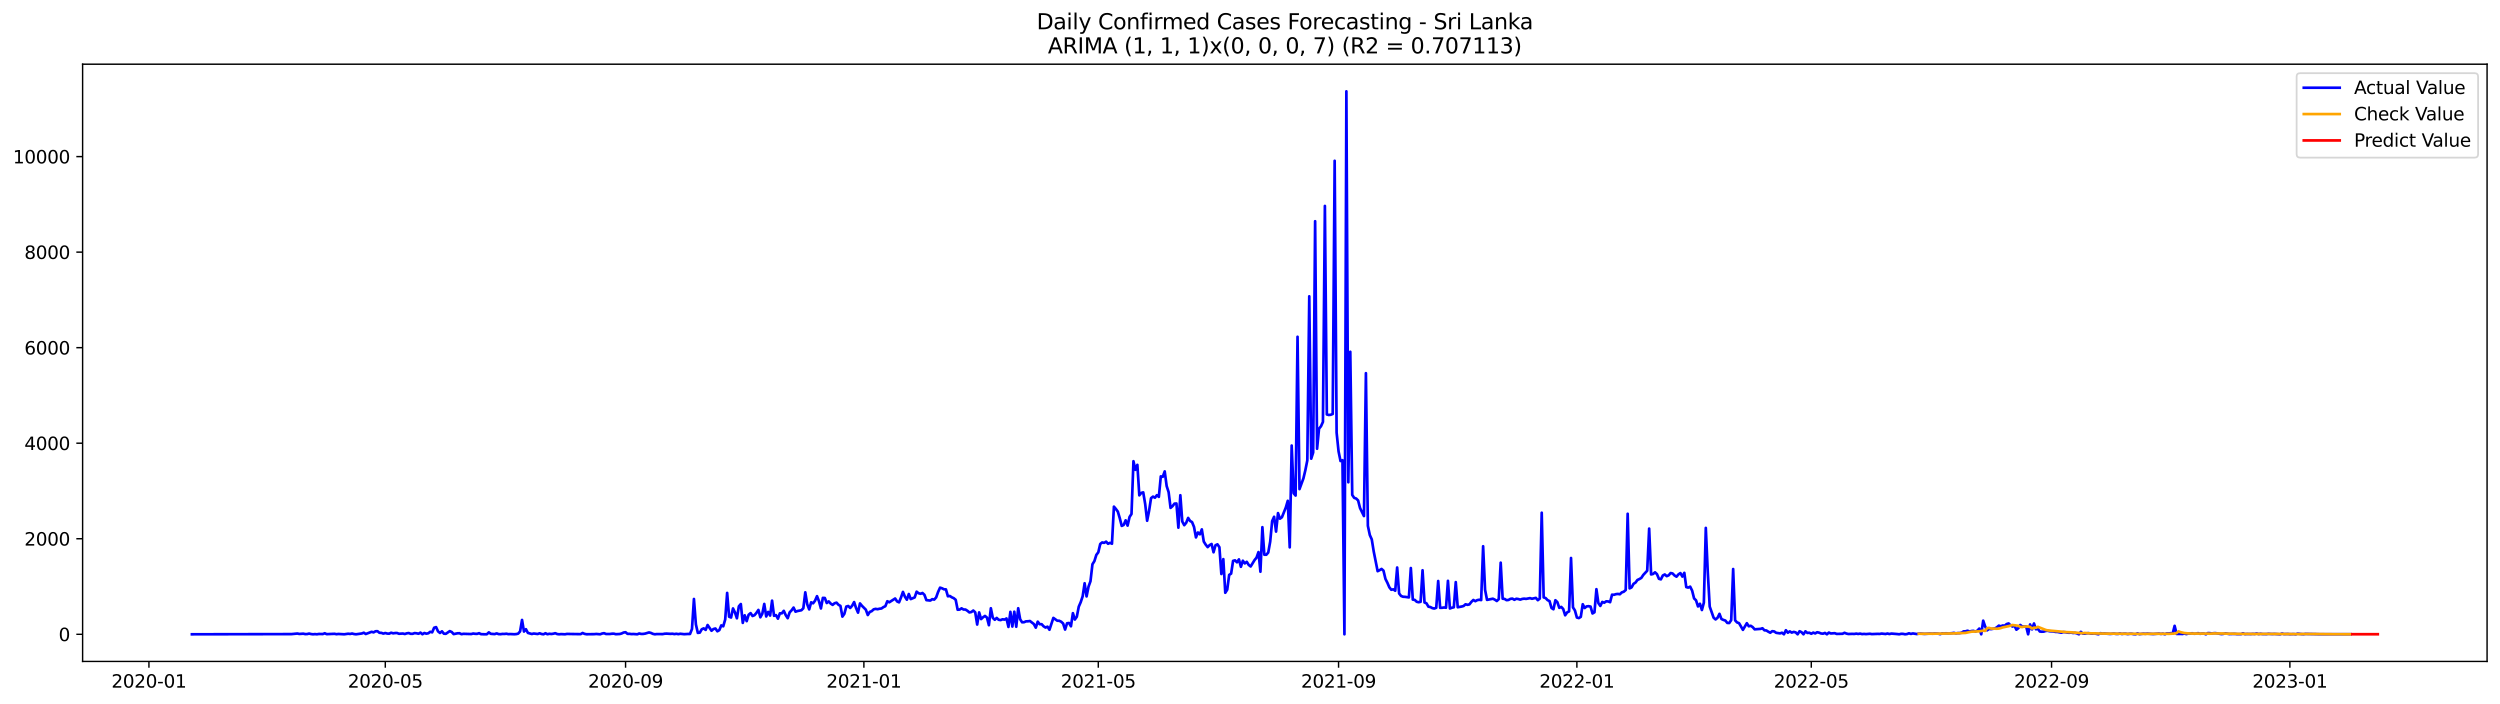 <?xml version="1.0" encoding="utf-8" standalone="no"?>
<!DOCTYPE svg PUBLIC "-//W3C//DTD SVG 1.1//EN"
  "http://www.w3.org/Graphics/SVG/1.1/DTD/svg11.dtd">
<svg xmlns:xlink="http://www.w3.org/1999/xlink" width="1392.412pt" height="392.274pt" viewBox="0 0 1392.412 392.274" xmlns="http://www.w3.org/2000/svg" version="1.1">
 <defs>
  <style type="text/css">*{stroke-linejoin: round; stroke-linecap: butt}</style>
 </defs>
 <g id="figure_1">
  <g id="patch_1">
   <path d="M 0 392.274 
L 1392.412 392.274 
L 1392.412 0 
L 0 0 
z
" style="fill: #ffffff"/>
  </g>
  <g id="axes_1">
   <g id="patch_2">
    <path d="M 46.013 368.396 
L 1385.213 368.396 
L 1385.213 35.755 
L 46.013 35.755 
z
" style="fill: #ffffff"/>
   </g>
   <g id="matplotlib.axis_1">
    <g id="xtick_1">
     <g id="line2d_1">
      <defs>
       <path id="m04bd55c2c2" d="M 0 0 
L 0 3.5 
" style="stroke: #000000; stroke-width: 0.8"/>
      </defs>
      <g>
       <use xlink:href="#m04bd55c2c2" x="82.95" y="368.396" style="stroke: #000000; stroke-width: 0.8"/>
      </g>
     </g>
     <g id="text_1">
      <!-- 2020-01 -->
      <g transform="translate(62.058 382.994)scale(0.1 -0.1)">
       <defs>
        <path id="DejaVuSans-32" d="M 1228 531 
L 3431 531 
L 3431 0 
L 469 0 
L 469 531 
Q 828 903 1448 1529 
Q 2069 2156 2228 2338 
Q 2531 2678 2651 2914 
Q 2772 3150 2772 3378 
Q 2772 3750 2511 3984 
Q 2250 4219 1831 4219 
Q 1534 4219 1204 4116 
Q 875 4013 500 3803 
L 500 4441 
Q 881 4594 1212 4672 
Q 1544 4750 1819 4750 
Q 2544 4750 2975 4387 
Q 3406 4025 3406 3419 
Q 3406 3131 3298 2873 
Q 3191 2616 2906 2266 
Q 2828 2175 2409 1742 
Q 1991 1309 1228 531 
z
" transform="scale(0.016)"/>
        <path id="DejaVuSans-30" d="M 2034 4250 
Q 1547 4250 1301 3770 
Q 1056 3291 1056 2328 
Q 1056 1369 1301 889 
Q 1547 409 2034 409 
Q 2525 409 2770 889 
Q 3016 1369 3016 2328 
Q 3016 3291 2770 3770 
Q 2525 4250 2034 4250 
z
M 2034 4750 
Q 2819 4750 3233 4129 
Q 3647 3509 3647 2328 
Q 3647 1150 3233 529 
Q 2819 -91 2034 -91 
Q 1250 -91 836 529 
Q 422 1150 422 2328 
Q 422 3509 836 4129 
Q 1250 4750 2034 4750 
z
" transform="scale(0.016)"/>
        <path id="DejaVuSans-2d" d="M 313 2009 
L 1997 2009 
L 1997 1497 
L 313 1497 
L 313 2009 
z
" transform="scale(0.016)"/>
        <path id="DejaVuSans-31" d="M 794 531 
L 1825 531 
L 1825 4091 
L 703 3866 
L 703 4441 
L 1819 4666 
L 2450 4666 
L 2450 531 
L 3481 531 
L 3481 0 
L 794 0 
L 794 531 
z
" transform="scale(0.016)"/>
       </defs>
       <use xlink:href="#DejaVuSans-32"/>
       <use xlink:href="#DejaVuSans-30" x="63.623"/>
       <use xlink:href="#DejaVuSans-32" x="127.246"/>
       <use xlink:href="#DejaVuSans-30" x="190.869"/>
       <use xlink:href="#DejaVuSans-2d" x="254.492"/>
       <use xlink:href="#DejaVuSans-30" x="290.576"/>
       <use xlink:href="#DejaVuSans-31" x="354.199"/>
      </g>
     </g>
    </g>
    <g id="xtick_2">
     <g id="line2d_2">
      <g>
       <use xlink:href="#m04bd55c2c2" x="214.596" y="368.396" style="stroke: #000000; stroke-width: 0.8"/>
      </g>
     </g>
     <g id="text_2">
      <!-- 2020-05 -->
      <g transform="translate(193.704 382.994)scale(0.1 -0.1)">
       <defs>
        <path id="DejaVuSans-35" d="M 691 4666 
L 3169 4666 
L 3169 4134 
L 1269 4134 
L 1269 2991 
Q 1406 3038 1543 3061 
Q 1681 3084 1819 3084 
Q 2600 3084 3056 2656 
Q 3513 2228 3513 1497 
Q 3513 744 3044 326 
Q 2575 -91 1722 -91 
Q 1428 -91 1123 -41 
Q 819 9 494 109 
L 494 744 
Q 775 591 1075 516 
Q 1375 441 1709 441 
Q 2250 441 2565 725 
Q 2881 1009 2881 1497 
Q 2881 1984 2565 2268 
Q 2250 2553 1709 2553 
Q 1456 2553 1204 2497 
Q 953 2441 691 2322 
L 691 4666 
z
" transform="scale(0.016)"/>
       </defs>
       <use xlink:href="#DejaVuSans-32"/>
       <use xlink:href="#DejaVuSans-30" x="63.623"/>
       <use xlink:href="#DejaVuSans-32" x="127.246"/>
       <use xlink:href="#DejaVuSans-30" x="190.869"/>
       <use xlink:href="#DejaVuSans-2d" x="254.492"/>
       <use xlink:href="#DejaVuSans-30" x="290.576"/>
       <use xlink:href="#DejaVuSans-35" x="354.199"/>
      </g>
     </g>
    </g>
    <g id="xtick_3">
     <g id="line2d_3">
      <g>
       <use xlink:href="#m04bd55c2c2" x="348.418" y="368.396" style="stroke: #000000; stroke-width: 0.8"/>
      </g>
     </g>
     <g id="text_3">
      <!-- 2020-09 -->
      <g transform="translate(327.526 382.994)scale(0.1 -0.1)">
       <defs>
        <path id="DejaVuSans-39" d="M 703 97 
L 703 672 
Q 941 559 1184 500 
Q 1428 441 1663 441 
Q 2288 441 2617 861 
Q 2947 1281 2994 2138 
Q 2813 1869 2534 1725 
Q 2256 1581 1919 1581 
Q 1219 1581 811 2004 
Q 403 2428 403 3163 
Q 403 3881 828 4315 
Q 1253 4750 1959 4750 
Q 2769 4750 3195 4129 
Q 3622 3509 3622 2328 
Q 3622 1225 3098 567 
Q 2575 -91 1691 -91 
Q 1453 -91 1209 -44 
Q 966 3 703 97 
z
M 1959 2075 
Q 2384 2075 2632 2365 
Q 2881 2656 2881 3163 
Q 2881 3666 2632 3958 
Q 2384 4250 1959 4250 
Q 1534 4250 1286 3958 
Q 1038 3666 1038 3163 
Q 1038 2656 1286 2365 
Q 1534 2075 1959 2075 
z
" transform="scale(0.016)"/>
       </defs>
       <use xlink:href="#DejaVuSans-32"/>
       <use xlink:href="#DejaVuSans-30" x="63.623"/>
       <use xlink:href="#DejaVuSans-32" x="127.246"/>
       <use xlink:href="#DejaVuSans-30" x="190.869"/>
       <use xlink:href="#DejaVuSans-2d" x="254.492"/>
       <use xlink:href="#DejaVuSans-30" x="290.576"/>
       <use xlink:href="#DejaVuSans-39" x="354.199"/>
      </g>
     </g>
    </g>
    <g id="xtick_4">
     <g id="line2d_4">
      <g>
       <use xlink:href="#m04bd55c2c2" x="481.152" y="368.396" style="stroke: #000000; stroke-width: 0.8"/>
      </g>
     </g>
     <g id="text_4">
      <!-- 2021-01 -->
      <g transform="translate(460.26 382.994)scale(0.1 -0.1)">
       <use xlink:href="#DejaVuSans-32"/>
       <use xlink:href="#DejaVuSans-30" x="63.623"/>
       <use xlink:href="#DejaVuSans-32" x="127.246"/>
       <use xlink:href="#DejaVuSans-31" x="190.869"/>
       <use xlink:href="#DejaVuSans-2d" x="254.492"/>
       <use xlink:href="#DejaVuSans-30" x="290.576"/>
       <use xlink:href="#DejaVuSans-31" x="354.199"/>
      </g>
     </g>
    </g>
    <g id="xtick_5">
     <g id="line2d_5">
      <g>
       <use xlink:href="#m04bd55c2c2" x="611.71" y="368.396" style="stroke: #000000; stroke-width: 0.8"/>
      </g>
     </g>
     <g id="text_5">
      <!-- 2021-05 -->
      <g transform="translate(590.819 382.994)scale(0.1 -0.1)">
       <use xlink:href="#DejaVuSans-32"/>
       <use xlink:href="#DejaVuSans-30" x="63.623"/>
       <use xlink:href="#DejaVuSans-32" x="127.246"/>
       <use xlink:href="#DejaVuSans-31" x="190.869"/>
       <use xlink:href="#DejaVuSans-2d" x="254.492"/>
       <use xlink:href="#DejaVuSans-30" x="290.576"/>
       <use xlink:href="#DejaVuSans-35" x="354.199"/>
      </g>
     </g>
    </g>
    <g id="xtick_6">
     <g id="line2d_6">
      <g>
       <use xlink:href="#m04bd55c2c2" x="745.532" y="368.396" style="stroke: #000000; stroke-width: 0.8"/>
      </g>
     </g>
     <g id="text_6">
      <!-- 2021-09 -->
      <g transform="translate(724.641 382.994)scale(0.1 -0.1)">
       <use xlink:href="#DejaVuSans-32"/>
       <use xlink:href="#DejaVuSans-30" x="63.623"/>
       <use xlink:href="#DejaVuSans-32" x="127.246"/>
       <use xlink:href="#DejaVuSans-31" x="190.869"/>
       <use xlink:href="#DejaVuSans-2d" x="254.492"/>
       <use xlink:href="#DejaVuSans-30" x="290.576"/>
       <use xlink:href="#DejaVuSans-39" x="354.199"/>
      </g>
     </g>
    </g>
    <g id="xtick_7">
     <g id="line2d_7">
      <g>
       <use xlink:href="#m04bd55c2c2" x="878.266" y="368.396" style="stroke: #000000; stroke-width: 0.8"/>
      </g>
     </g>
     <g id="text_7">
      <!-- 2022-01 -->
      <g transform="translate(857.375 382.994)scale(0.1 -0.1)">
       <use xlink:href="#DejaVuSans-32"/>
       <use xlink:href="#DejaVuSans-30" x="63.623"/>
       <use xlink:href="#DejaVuSans-32" x="127.246"/>
       <use xlink:href="#DejaVuSans-32" x="190.869"/>
       <use xlink:href="#DejaVuSans-2d" x="254.492"/>
       <use xlink:href="#DejaVuSans-30" x="290.576"/>
       <use xlink:href="#DejaVuSans-31" x="354.199"/>
      </g>
     </g>
    </g>
    <g id="xtick_8">
     <g id="line2d_8">
      <g>
       <use xlink:href="#m04bd55c2c2" x="1008.824" y="368.396" style="stroke: #000000; stroke-width: 0.8"/>
      </g>
     </g>
     <g id="text_8">
      <!-- 2022-05 -->
      <g transform="translate(987.933 382.994)scale(0.1 -0.1)">
       <use xlink:href="#DejaVuSans-32"/>
       <use xlink:href="#DejaVuSans-30" x="63.623"/>
       <use xlink:href="#DejaVuSans-32" x="127.246"/>
       <use xlink:href="#DejaVuSans-32" x="190.869"/>
       <use xlink:href="#DejaVuSans-2d" x="254.492"/>
       <use xlink:href="#DejaVuSans-30" x="290.576"/>
       <use xlink:href="#DejaVuSans-35" x="354.199"/>
      </g>
     </g>
    </g>
    <g id="xtick_9">
     <g id="line2d_9">
      <g>
       <use xlink:href="#m04bd55c2c2" x="1142.646" y="368.396" style="stroke: #000000; stroke-width: 0.8"/>
      </g>
     </g>
     <g id="text_9">
      <!-- 2022-09 -->
      <g transform="translate(1121.755 382.994)scale(0.1 -0.1)">
       <use xlink:href="#DejaVuSans-32"/>
       <use xlink:href="#DejaVuSans-30" x="63.623"/>
       <use xlink:href="#DejaVuSans-32" x="127.246"/>
       <use xlink:href="#DejaVuSans-32" x="190.869"/>
       <use xlink:href="#DejaVuSans-2d" x="254.492"/>
       <use xlink:href="#DejaVuSans-30" x="290.576"/>
       <use xlink:href="#DejaVuSans-39" x="354.199"/>
      </g>
     </g>
    </g>
    <g id="xtick_10">
     <g id="line2d_10">
      <g>
       <use xlink:href="#m04bd55c2c2" x="1275.38" y="368.396" style="stroke: #000000; stroke-width: 0.8"/>
      </g>
     </g>
     <g id="text_10">
      <!-- 2023-01 -->
      <g transform="translate(1254.489 382.994)scale(0.1 -0.1)">
       <defs>
        <path id="DejaVuSans-33" d="M 2597 2516 
Q 3050 2419 3304 2112 
Q 3559 1806 3559 1356 
Q 3559 666 3084 287 
Q 2609 -91 1734 -91 
Q 1441 -91 1130 -33 
Q 819 25 488 141 
L 488 750 
Q 750 597 1062 519 
Q 1375 441 1716 441 
Q 2309 441 2620 675 
Q 2931 909 2931 1356 
Q 2931 1769 2642 2001 
Q 2353 2234 1838 2234 
L 1294 2234 
L 1294 2753 
L 1863 2753 
Q 2328 2753 2575 2939 
Q 2822 3125 2822 3475 
Q 2822 3834 2567 4026 
Q 2313 4219 1838 4219 
Q 1578 4219 1281 4162 
Q 984 4106 628 3988 
L 628 4550 
Q 988 4650 1302 4700 
Q 1616 4750 1894 4750 
Q 2613 4750 3031 4423 
Q 3450 4097 3450 3541 
Q 3450 3153 3228 2886 
Q 3006 2619 2597 2516 
z
" transform="scale(0.016)"/>
       </defs>
       <use xlink:href="#DejaVuSans-32"/>
       <use xlink:href="#DejaVuSans-30" x="63.623"/>
       <use xlink:href="#DejaVuSans-32" x="127.246"/>
       <use xlink:href="#DejaVuSans-33" x="190.869"/>
       <use xlink:href="#DejaVuSans-2d" x="254.492"/>
       <use xlink:href="#DejaVuSans-30" x="290.576"/>
       <use xlink:href="#DejaVuSans-31" x="354.199"/>
      </g>
     </g>
    </g>
   </g>
   <g id="matplotlib.axis_2">
    <g id="ytick_1">
     <g id="line2d_11">
      <defs>
       <path id="m612bbb4fb6" d="M 0 0 
L -3.5 0 
" style="stroke: #000000; stroke-width: 0.8"/>
      </defs>
      <g>
       <use xlink:href="#m612bbb4fb6" x="46.013" y="353.276" style="stroke: #000000; stroke-width: 0.8"/>
      </g>
     </g>
     <g id="text_11">
      <!-- 0 -->
      <g transform="translate(32.65 357.075)scale(0.1 -0.1)">
       <use xlink:href="#DejaVuSans-30"/>
      </g>
     </g>
    </g>
    <g id="ytick_2">
     <g id="line2d_12">
      <g>
       <use xlink:href="#m612bbb4fb6" x="46.013" y="300.064" style="stroke: #000000; stroke-width: 0.8"/>
      </g>
     </g>
     <g id="text_12">
      <!-- 2000 -->
      <g transform="translate(13.562 303.863)scale(0.1 -0.1)">
       <use xlink:href="#DejaVuSans-32"/>
       <use xlink:href="#DejaVuSans-30" x="63.623"/>
       <use xlink:href="#DejaVuSans-30" x="127.246"/>
       <use xlink:href="#DejaVuSans-30" x="190.869"/>
      </g>
     </g>
    </g>
    <g id="ytick_3">
     <g id="line2d_13">
      <g>
       <use xlink:href="#m612bbb4fb6" x="46.013" y="246.853" style="stroke: #000000; stroke-width: 0.8"/>
      </g>
     </g>
     <g id="text_13">
      <!-- 4000 -->
      <g transform="translate(13.562 250.652)scale(0.1 -0.1)">
       <defs>
        <path id="DejaVuSans-34" d="M 2419 4116 
L 825 1625 
L 2419 1625 
L 2419 4116 
z
M 2253 4666 
L 3047 4666 
L 3047 1625 
L 3713 1625 
L 3713 1100 
L 3047 1100 
L 3047 0 
L 2419 0 
L 2419 1100 
L 313 1100 
L 313 1709 
L 2253 4666 
z
" transform="scale(0.016)"/>
       </defs>
       <use xlink:href="#DejaVuSans-34"/>
       <use xlink:href="#DejaVuSans-30" x="63.623"/>
       <use xlink:href="#DejaVuSans-30" x="127.246"/>
       <use xlink:href="#DejaVuSans-30" x="190.869"/>
      </g>
     </g>
    </g>
    <g id="ytick_4">
     <g id="line2d_14">
      <g>
       <use xlink:href="#m612bbb4fb6" x="46.013" y="193.642" style="stroke: #000000; stroke-width: 0.8"/>
      </g>
     </g>
     <g id="text_14">
      <!-- 6000 -->
      <g transform="translate(13.562 197.441)scale(0.1 -0.1)">
       <defs>
        <path id="DejaVuSans-36" d="M 2113 2584 
Q 1688 2584 1439 2293 
Q 1191 2003 1191 1497 
Q 1191 994 1439 701 
Q 1688 409 2113 409 
Q 2538 409 2786 701 
Q 3034 994 3034 1497 
Q 3034 2003 2786 2293 
Q 2538 2584 2113 2584 
z
M 3366 4563 
L 3366 3988 
Q 3128 4100 2886 4159 
Q 2644 4219 2406 4219 
Q 1781 4219 1451 3797 
Q 1122 3375 1075 2522 
Q 1259 2794 1537 2939 
Q 1816 3084 2150 3084 
Q 2853 3084 3261 2657 
Q 3669 2231 3669 1497 
Q 3669 778 3244 343 
Q 2819 -91 2113 -91 
Q 1303 -91 875 529 
Q 447 1150 447 2328 
Q 447 3434 972 4092 
Q 1497 4750 2381 4750 
Q 2619 4750 2861 4703 
Q 3103 4656 3366 4563 
z
" transform="scale(0.016)"/>
       </defs>
       <use xlink:href="#DejaVuSans-36"/>
       <use xlink:href="#DejaVuSans-30" x="63.623"/>
       <use xlink:href="#DejaVuSans-30" x="127.246"/>
       <use xlink:href="#DejaVuSans-30" x="190.869"/>
      </g>
     </g>
    </g>
    <g id="ytick_5">
     <g id="line2d_15">
      <g>
       <use xlink:href="#m612bbb4fb6" x="46.013" y="140.43" style="stroke: #000000; stroke-width: 0.8"/>
      </g>
     </g>
     <g id="text_15">
      <!-- 8000 -->
      <g transform="translate(13.562 144.229)scale(0.1 -0.1)">
       <defs>
        <path id="DejaVuSans-38" d="M 2034 2216 
Q 1584 2216 1326 1975 
Q 1069 1734 1069 1313 
Q 1069 891 1326 650 
Q 1584 409 2034 409 
Q 2484 409 2743 651 
Q 3003 894 3003 1313 
Q 3003 1734 2745 1975 
Q 2488 2216 2034 2216 
z
M 1403 2484 
Q 997 2584 770 2862 
Q 544 3141 544 3541 
Q 544 4100 942 4425 
Q 1341 4750 2034 4750 
Q 2731 4750 3128 4425 
Q 3525 4100 3525 3541 
Q 3525 3141 3298 2862 
Q 3072 2584 2669 2484 
Q 3125 2378 3379 2068 
Q 3634 1759 3634 1313 
Q 3634 634 3220 271 
Q 2806 -91 2034 -91 
Q 1263 -91 848 271 
Q 434 634 434 1313 
Q 434 1759 690 2068 
Q 947 2378 1403 2484 
z
M 1172 3481 
Q 1172 3119 1398 2916 
Q 1625 2713 2034 2713 
Q 2441 2713 2670 2916 
Q 2900 3119 2900 3481 
Q 2900 3844 2670 4047 
Q 2441 4250 2034 4250 
Q 1625 4250 1398 4047 
Q 1172 3844 1172 3481 
z
" transform="scale(0.016)"/>
       </defs>
       <use xlink:href="#DejaVuSans-38"/>
       <use xlink:href="#DejaVuSans-30" x="63.623"/>
       <use xlink:href="#DejaVuSans-30" x="127.246"/>
       <use xlink:href="#DejaVuSans-30" x="190.869"/>
      </g>
     </g>
    </g>
    <g id="ytick_6">
     <g id="line2d_16">
      <g>
       <use xlink:href="#m612bbb4fb6" x="46.013" y="87.219" style="stroke: #000000; stroke-width: 0.8"/>
      </g>
     </g>
     <g id="text_16">
      <!-- 10000 -->
      <g transform="translate(7.2 91.018)scale(0.1 -0.1)">
       <use xlink:href="#DejaVuSans-31"/>
       <use xlink:href="#DejaVuSans-30" x="63.623"/>
       <use xlink:href="#DejaVuSans-30" x="127.246"/>
       <use xlink:href="#DejaVuSans-30" x="190.869"/>
       <use xlink:href="#DejaVuSans-30" x="254.492"/>
      </g>
     </g>
    </g>
   </g>
   <g id="line2d_17">
    <path d="M 106.885 353.276 
L 162.372 353.169 
L 165.636 352.85 
L 166.724 353.089 
L 168.9 352.93 
L 169.988 353.169 
L 171.076 353.142 
L 172.164 352.876 
L 173.252 353.142 
L 174.34 353.276 
L 175.428 353.169 
L 176.516 353.276 
L 177.604 353.089 
L 179.78 353.142 
L 180.868 352.717 
L 181.956 353.196 
L 186.308 353.009 
L 187.396 353.222 
L 188.484 353.089 
L 191.748 353.276 
L 193.924 352.956 
L 195.012 353.089 
L 196.1 352.85 
L 197.188 353.142 
L 198.276 353.276 
L 201.54 352.823 
L 202.628 352.398 
L 203.716 353.116 
L 206.98 351.892 
L 208.068 352.211 
L 209.156 351.599 
L 210.244 351.546 
L 211.332 352.451 
L 212.42 352.477 
L 213.508 352.903 
L 214.596 352.557 
L 215.684 352.876 
L 216.772 352.93 
L 217.86 352.398 
L 218.948 352.743 
L 220.036 352.584 
L 221.124 352.557 
L 222.212 352.983 
L 224.388 352.85 
L 225.476 353.116 
L 226.564 352.743 
L 227.651 352.584 
L 228.739 353.009 
L 229.827 353.009 
L 230.915 352.61 
L 232.003 352.717 
L 233.091 352.983 
L 234.179 352.344 
L 235.267 353.249 
L 236.355 352.557 
L 237.443 352.93 
L 238.531 352.717 
L 239.619 351.892 
L 240.707 352.185 
L 241.795 349.631 
L 242.883 349.285 
L 243.971 351.653 
L 245.059 352.531 
L 246.147 351.626 
L 247.235 352.93 
L 248.323 353.009 
L 250.499 351.52 
L 251.587 351.998 
L 252.675 353.169 
L 254.851 352.717 
L 255.939 352.69 
L 257.027 353.222 
L 258.115 353.009 
L 262.467 353.142 
L 263.555 352.85 
L 264.643 353.009 
L 265.731 353.036 
L 266.819 352.664 
L 267.907 353.196 
L 270.083 353.276 
L 271.171 353.249 
L 272.259 352.211 
L 273.347 353.009 
L 275.523 353.169 
L 276.611 352.77 
L 277.699 353.169 
L 278.787 353.222 
L 279.875 353.063 
L 280.963 353.089 
L 282.051 352.956 
L 283.139 353.196 
L 284.227 353.142 
L 286.403 353.249 
L 287.491 353.169 
L 288.579 352.93 
L 289.667 351.679 
L 290.755 345.294 
L 291.843 351.759 
L 292.931 350.455 
L 294.019 352.504 
L 296.195 353.116 
L 297.282 352.85 
L 299.458 353.116 
L 300.546 352.717 
L 301.634 353.116 
L 302.722 353.276 
L 303.81 352.69 
L 304.898 353.249 
L 305.986 352.983 
L 307.074 353.116 
L 308.162 352.956 
L 309.25 352.664 
L 310.338 353.142 
L 311.426 353.276 
L 312.514 353.169 
L 314.69 353.276 
L 315.778 353.063 
L 317.954 353.116 
L 323.394 353.196 
L 324.482 352.557 
L 325.57 353.036 
L 326.658 353.249 
L 331.01 353.196 
L 332.098 353.089 
L 334.274 353.276 
L 335.362 352.85 
L 336.45 352.664 
L 337.538 353.116 
L 339.714 353.116 
L 340.802 352.956 
L 341.89 352.93 
L 342.978 353.222 
L 345.154 353.116 
L 346.242 352.823 
L 347.33 352.291 
L 348.418 352.131 
L 349.506 353.036 
L 350.594 353.009 
L 351.682 353.169 
L 352.77 353.116 
L 354.946 353.276 
L 356.034 352.823 
L 357.122 353.089 
L 358.21 353.063 
L 359.298 352.903 
L 361.474 352.238 
L 362.562 352.531 
L 363.65 353.036 
L 364.738 353.276 
L 365.826 353.142 
L 369.089 353.169 
L 370.177 352.956 
L 371.265 352.903 
L 373.441 353.036 
L 374.529 352.956 
L 375.617 353.169 
L 376.705 352.983 
L 377.793 353.196 
L 378.881 352.983 
L 381.057 353.222 
L 383.233 353.089 
L 384.321 353.089 
L 385.409 350.322 
L 386.497 333.614 
L 387.585 347.768 
L 388.673 352.504 
L 389.761 352.344 
L 390.849 350.482 
L 391.937 349.976 
L 393.025 350.828 
L 394.113 348.114 
L 396.289 351.307 
L 397.377 350.349 
L 398.465 350.056 
L 399.553 351.599 
L 400.641 350.961 
L 401.729 348.327 
L 402.817 348.832 
L 403.905 345.054 
L 404.993 330.235 
L 406.081 343.485 
L 407.169 343.937 
L 408.257 338.882 
L 409.345 341.117 
L 410.433 344.363 
L 411.521 337.685 
L 412.609 336.434 
L 413.697 346.917 
L 414.785 342.713 
L 415.873 345.959 
L 416.961 342.394 
L 418.049 341.489 
L 419.137 343.086 
L 420.225 342.633 
L 421.313 341.33 
L 422.401 339.707 
L 423.489 343.804 
L 424.577 341.835 
L 425.665 336.381 
L 426.753 343.352 
L 427.841 340.824 
L 428.929 342.846 
L 430.017 334.545 
L 431.105 342.979 
L 432.193 342.607 
L 433.281 344.575 
L 434.369 341.596 
L 435.457 341.596 
L 436.545 340.212 
L 437.632 342.633 
L 438.72 344.309 
L 439.808 341.063 
L 440.896 339.919 
L 441.984 338.403 
L 443.072 340.691 
L 444.16 340.319 
L 446.336 339.893 
L 447.424 338.775 
L 448.512 329.916 
L 449.6 336.567 
L 450.688 339.414 
L 451.776 335.476 
L 452.864 336.008 
L 453.952 334.572 
L 455.04 332.044 
L 456.128 334.811 
L 457.216 338.882 
L 458.304 333.002 
L 459.392 333.055 
L 460.48 335.849 
L 461.568 334.971 
L 462.656 336.168 
L 463.744 336.886 
L 464.832 335.982 
L 465.92 335.663 
L 467.008 336.833 
L 468.096 337.472 
L 469.184 343.431 
L 470.272 341.888 
L 471.36 337.844 
L 472.448 337.525 
L 473.536 338.616 
L 474.624 337.365 
L 475.712 335.343 
L 476.8 338.669 
L 477.888 341.223 
L 478.976 336.088 
L 480.064 337.392 
L 482.24 339.574 
L 483.328 342.553 
L 484.416 340.824 
L 485.504 340.398 
L 486.592 339.387 
L 487.68 339.121 
L 488.768 339.308 
L 489.856 339.041 
L 490.944 338.908 
L 492.032 338.137 
L 493.12 337.631 
L 494.208 334.864 
L 495.296 335.45 
L 498.56 333.348 
L 499.648 334.971 
L 500.736 335.476 
L 501.824 332.789 
L 502.912 329.676 
L 504 332.337 
L 505.088 334.013 
L 506.176 330.847 
L 507.263 333.667 
L 509.439 332.736 
L 510.527 329.543 
L 511.615 330.421 
L 512.703 330.714 
L 513.791 330.288 
L 514.879 331.299 
L 515.967 334.252 
L 518.143 334.492 
L 519.231 333.72 
L 520.319 333.96 
L 521.407 332.736 
L 522.495 329.676 
L 523.583 327.308 
L 524.671 327.654 
L 525.759 328.213 
L 526.847 328.266 
L 527.935 332.097 
L 529.023 331.938 
L 530.111 332.683 
L 531.199 333.162 
L 532.287 334.066 
L 533.375 339.6 
L 534.463 339.52 
L 535.551 338.829 
L 536.639 339.467 
L 537.727 339.494 
L 538.815 340.186 
L 539.903 341.09 
L 540.991 340.877 
L 542.079 340.052 
L 543.167 341.037 
L 544.255 347.848 
L 545.343 341.09 
L 546.431 344.815 
L 547.519 343.804 
L 548.607 343.059 
L 549.695 343.964 
L 550.783 348.22 
L 551.871 338.775 
L 552.959 344.123 
L 554.047 345.187 
L 555.135 344.176 
L 556.223 345.187 
L 557.311 345.374 
L 558.399 344.921 
L 559.487 345.108 
L 560.575 344.469 
L 561.663 349.178 
L 562.751 340.771 
L 563.839 348.965 
L 564.927 340.691 
L 566.015 349.072 
L 567.103 338.775 
L 568.191 344.921 
L 569.279 346.597 
L 570.367 346.544 
L 571.455 346.065 
L 572.543 346.039 
L 573.631 345.879 
L 575.807 347.555 
L 576.894 349.577 
L 577.982 346.252 
L 579.07 347.662 
L 580.158 347.662 
L 581.246 348.832 
L 582.334 349.524 
L 583.422 349.045 
L 584.51 350.748 
L 586.686 344.15 
L 588.862 345.719 
L 589.95 345.746 
L 591.038 346.278 
L 592.126 347.263 
L 593.214 350.642 
L 594.302 347.156 
L 595.39 346.97 
L 596.478 348.806 
L 597.566 341.516 
L 598.654 345.054 
L 599.742 343.511 
L 600.83 337.897 
L 601.918 335.396 
L 603.006 332.097 
L 604.094 324.861 
L 605.182 332.177 
L 606.27 326.75 
L 607.358 323.717 
L 608.446 314.272 
L 609.534 312.542 
L 610.622 309.057 
L 611.71 307.62 
L 612.798 302.964 
L 613.886 302.113 
L 614.974 302.352 
L 616.062 301.687 
L 617.15 302.858 
L 618.238 302.352 
L 619.326 302.831 
L 620.414 282.185 
L 621.502 283.462 
L 622.59 284.952 
L 623.678 288.65 
L 624.766 292.907 
L 625.854 292.375 
L 626.942 289.794 
L 628.03 292.748 
L 629.118 287.932 
L 630.206 286.282 
L 631.294 256.883 
L 632.382 261.672 
L 633.47 258.905 
L 634.558 275.88 
L 635.646 274.549 
L 636.734 274.23 
L 637.822 280.695 
L 638.91 290.034 
L 639.998 284.526 
L 641.086 277.449 
L 642.174 276.598 
L 643.262 277.21 
L 644.35 275.8 
L 645.438 276.731 
L 646.525 265.317 
L 647.613 265.557 
L 648.701 262.55 
L 649.789 270.718 
L 650.877 274.097 
L 651.965 282.877 
L 653.053 281.919 
L 654.141 280.509 
L 655.229 280.429 
L 656.317 293.892 
L 657.405 275.826 
L 658.493 290.46 
L 659.581 292.508 
L 660.669 291.178 
L 661.757 288.464 
L 662.845 290.167 
L 663.933 290.779 
L 665.021 293.466 
L 666.109 299.319 
L 667.197 296.579 
L 668.285 297.59 
L 669.373 294.849 
L 670.461 301.634 
L 671.549 303.363 
L 672.637 304.72 
L 673.725 303.603 
L 674.813 302.991 
L 675.901 307.594 
L 676.989 303.683 
L 678.077 303.177 
L 679.165 304.773 
L 680.253 319.699 
L 681.341 311.425 
L 682.429 330.155 
L 683.517 328.426 
L 684.605 320.205 
L 685.693 319.486 
L 686.781 312.383 
L 687.869 312.09 
L 688.957 313.181 
L 690.045 311.558 
L 691.133 315.682 
L 692.221 312.303 
L 693.309 313.793 
L 694.397 312.915 
L 695.485 314.644 
L 696.573 315.495 
L 698.749 311.93 
L 699.837 310.6 
L 700.925 307.487 
L 702.013 318.422 
L 703.101 293.626 
L 704.189 308.95 
L 705.277 308.977 
L 706.365 307.753 
L 707.453 301.661 
L 708.541 290.22 
L 709.629 287.826 
L 710.717 296.073 
L 711.805 285.777 
L 712.893 288.89 
L 713.981 288.092 
L 716.156 282.664 
L 717.244 278.939 
L 718.332 304.853 
L 719.42 248.157 
L 720.508 274.709 
L 721.596 276.013 
L 722.684 187.575 
L 723.772 272.421 
L 725.948 266.461 
L 727.036 261.885 
L 728.124 256.431 
L 729.212 165.04 
L 730.3 255.473 
L 731.388 252.014 
L 732.476 123.216 
L 733.564 249.939 
L 734.652 238.765 
L 735.74 237.408 
L 736.828 234.987 
L 737.916 114.702 
L 739.004 230.836 
L 740.092 231.129 
L 741.18 230.996 
L 742.268 230.57 
L 743.356 89.56 
L 744.444 240.973 
L 745.532 251.429 
L 746.62 256.777 
L 747.708 256.324 
L 748.796 353.276 
L 749.884 50.876 
L 750.972 268.616 
L 752.06 195.93 
L 753.148 275.667 
L 754.236 277.29 
L 755.324 277.662 
L 756.412 278.726 
L 757.5 282.983 
L 759.676 287.426 
L 760.764 207.849 
L 761.852 292.854 
L 762.94 297.989 
L 764.028 300.437 
L 765.116 307.168 
L 767.292 318.129 
L 768.38 317.571 
L 769.468 316.879 
L 770.556 317.837 
L 771.644 322.44 
L 772.732 324.595 
L 773.82 327.122 
L 774.908 328.479 
L 775.996 328.24 
L 777.084 329.011 
L 778.172 316.081 
L 779.26 330.528 
L 780.348 331.938 
L 781.436 332.363 
L 782.524 332.417 
L 784.7 332.736 
L 785.787 316.373 
L 786.875 333.96 
L 787.963 334.119 
L 789.051 335.157 
L 790.139 335.423 
L 791.227 335.184 
L 792.315 317.624 
L 793.403 335.556 
L 794.491 336.008 
L 795.579 337.897 
L 796.667 338.11 
L 797.755 338.696 
L 798.843 338.935 
L 799.931 338.509 
L 801.019 323.61 
L 802.107 338.536 
L 803.195 338.509 
L 804.283 338.35 
L 805.371 338.483 
L 806.459 323.504 
L 807.547 338.908 
L 808.635 338.483 
L 809.723 338.243 
L 810.811 324.222 
L 811.899 338.217 
L 814.075 337.818 
L 815.163 337.525 
L 816.251 336.567 
L 817.339 336.86 
L 818.427 336.62 
L 819.515 335.21 
L 820.603 334.173 
L 821.691 334.838 
L 822.779 334.252 
L 823.867 334.04 
L 824.955 334.226 
L 826.043 304.241 
L 827.131 328.506 
L 828.219 334.119 
L 831.483 333.454 
L 832.571 333.986 
L 833.659 334.731 
L 834.747 333.72 
L 835.835 313.394 
L 836.923 333.454 
L 838.011 333.587 
L 839.099 334.279 
L 840.187 334.146 
L 841.275 333.534 
L 842.363 333.401 
L 843.451 334.066 
L 844.539 333.481 
L 845.627 333.641 
L 846.715 333.986 
L 847.803 333.587 
L 848.891 333.428 
L 849.979 333.561 
L 852.155 333.135 
L 853.243 333.481 
L 855.418 333.002 
L 856.506 334.279 
L 857.594 333.401 
L 858.682 285.564 
L 859.77 332.736 
L 860.858 333.108 
L 861.946 334.252 
L 863.034 334.785 
L 864.122 338.616 
L 865.21 339.334 
L 866.298 334.306 
L 867.386 335.37 
L 868.474 338.536 
L 869.562 338.03 
L 870.65 339.201 
L 871.738 342.686 
L 872.826 341.09 
L 873.914 340.531 
L 875.002 310.786 
L 876.09 338.297 
L 877.178 339.999 
L 878.266 343.937 
L 879.354 344.256 
L 880.442 343.564 
L 881.53 336.541 
L 882.618 338.642 
L 883.706 337.738 
L 884.794 337.631 
L 885.882 337.844 
L 886.97 341.675 
L 888.058 341.01 
L 889.146 328.16 
L 890.234 335.902 
L 891.322 337.472 
L 892.41 335.263 
L 893.498 335.689 
L 894.586 334.918 
L 895.674 334.971 
L 896.762 335.396 
L 897.85 331.219 
L 898.938 331.273 
L 900.026 330.927 
L 901.114 330.794 
L 902.202 330.98 
L 903.29 329.942 
L 904.378 329.57 
L 905.466 328.612 
L 906.554 286.149 
L 907.642 327.707 
L 908.73 327.149 
L 909.818 325.18 
L 910.906 324.488 
L 911.994 323.025 
L 913.082 322.519 
L 914.17 321.854 
L 915.258 320.205 
L 917.434 317.863 
L 918.522 294.424 
L 919.61 319.939 
L 920.698 319.673 
L 921.786 318.768 
L 922.874 319.779 
L 923.962 322.36 
L 925.049 322.679 
L 926.137 320.524 
L 927.225 319.965 
L 928.313 320.896 
L 929.401 320.418 
L 930.489 319.167 
L 931.577 319.406 
L 932.665 320.524 
L 933.753 321.189 
L 934.841 319.912 
L 935.929 319.194 
L 937.017 321.136 
L 938.105 319.061 
L 939.193 326.989 
L 940.281 327.282 
L 941.369 326.75 
L 942.457 328.958 
L 943.545 333.295 
L 944.633 334.359 
L 945.721 337.764 
L 946.809 336.274 
L 947.897 339.76 
L 948.985 335.663 
L 950.073 294.025 
L 951.161 318.502 
L 952.249 337.844 
L 954.425 344.043 
L 955.513 345.001 
L 956.601 344.097 
L 957.689 341.888 
L 958.777 344.762 
L 959.865 345.267 
L 960.953 345.613 
L 962.041 346.943 
L 963.129 346.997 
L 964.217 345.4 
L 965.305 316.932 
L 966.393 345.507 
L 967.481 346.677 
L 968.569 347.05 
L 970.745 350.801 
L 972.921 347.103 
L 974.009 348.806 
L 975.097 348.54 
L 976.185 349.285 
L 977.273 350.509 
L 980.537 350.269 
L 981.625 349.923 
L 982.713 351.067 
L 983.801 351.147 
L 984.889 351.839 
L 985.977 352.398 
L 987.065 351.546 
L 988.153 351.679 
L 989.241 352.451 
L 991.417 352.77 
L 992.505 352.398 
L 993.593 353.276 
L 994.68 351.014 
L 995.768 352.398 
L 996.856 351.653 
L 997.944 352.344 
L 999.032 351.945 
L 1000.12 352.211 
L 1001.208 353.276 
L 1002.296 351.573 
L 1003.384 352.105 
L 1004.472 353.276 
L 1005.56 351.626 
L 1006.648 352.531 
L 1007.736 352.398 
L 1008.824 352.983 
L 1009.912 352.344 
L 1011 352.797 
L 1012.088 352.131 
L 1013.176 352.371 
L 1014.264 352.823 
L 1015.352 352.93 
L 1016.44 352.531 
L 1017.528 353.276 
L 1018.616 352.318 
L 1019.704 352.823 
L 1021.88 352.664 
L 1022.968 353.063 
L 1026.232 352.983 
L 1027.32 352.451 
L 1028.408 352.876 
L 1029.496 353.116 
L 1031.672 353.036 
L 1032.76 353.089 
L 1033.848 352.903 
L 1034.936 353.089 
L 1036.024 352.903 
L 1037.112 353.169 
L 1038.2 353.063 
L 1039.288 353.169 
L 1041.464 352.983 
L 1042.552 353.169 
L 1045.816 353.036 
L 1046.904 353.089 
L 1047.992 352.876 
L 1050.168 353.116 
L 1051.256 352.85 
L 1052.344 353.142 
L 1053.432 352.876 
L 1056.696 353.142 
L 1057.784 353.276 
L 1058.872 353.009 
L 1059.96 353.036 
L 1061.048 353.276 
L 1062.136 353.142 
L 1063.224 352.717 
L 1064.312 353.063 
L 1065.399 352.797 
L 1067.575 353.142 
L 1068.663 352.93 
L 1069.751 352.876 
L 1071.927 353.063 
L 1074.103 352.93 
L 1075.191 352.876 
L 1076.279 352.956 
L 1077.367 352.823 
L 1079.543 352.93 
L 1080.631 353.196 
L 1081.719 352.743 
L 1082.807 352.797 
L 1083.895 352.717 
L 1084.983 352.823 
L 1087.159 352.664 
L 1088.247 352.477 
L 1089.335 352.77 
L 1090.423 352.61 
L 1091.511 352.61 
L 1092.599 352.371 
L 1093.687 351.626 
L 1094.775 351.626 
L 1095.863 351.28 
L 1096.951 351.759 
L 1098.039 351.466 
L 1099.127 351.36 
L 1100.215 351.786 
L 1101.303 351.28 
L 1102.391 350.109 
L 1103.479 353.276 
L 1104.567 345.693 
L 1105.655 348.912 
L 1106.743 351.067 
L 1107.831 350.269 
L 1108.919 350.402 
L 1111.095 350.03 
L 1112.183 349.391 
L 1113.271 348.46 
L 1114.359 348.832 
L 1115.447 348.38 
L 1116.535 348.486 
L 1117.623 347.582 
L 1118.711 347.236 
L 1119.799 348.274 
L 1120.887 348.965 
L 1121.975 348.46 
L 1123.063 350.721 
L 1124.151 349.843 
L 1125.239 348.087 
L 1126.327 348.992 
L 1127.415 348.859 
L 1128.503 348.912 
L 1129.591 353.276 
L 1130.679 347.795 
L 1131.767 350.535 
L 1132.855 347.263 
L 1133.943 350.482 
L 1135.03 350.242 
L 1136.118 351.732 
L 1137.206 351.839 
L 1138.294 351.786 
L 1139.382 351.413 
L 1140.47 351.307 
L 1141.558 351.573 
L 1143.734 351.706 
L 1144.822 351.945 
L 1145.91 351.972 
L 1148.086 352.398 
L 1149.174 352.052 
L 1150.262 352.105 
L 1151.35 352.344 
L 1152.438 352.424 
L 1153.526 352.318 
L 1154.614 352.557 
L 1155.702 352.477 
L 1156.79 352.797 
L 1157.878 353.276 
L 1158.966 351.919 
L 1160.054 352.93 
L 1161.142 352.93 
L 1162.23 352.717 
L 1163.318 352.637 
L 1164.406 352.903 
L 1165.494 352.93 
L 1166.582 352.823 
L 1168.758 353.276 
L 1169.846 352.637 
L 1170.934 352.903 
L 1172.022 352.823 
L 1175.286 353.089 
L 1177.462 352.876 
L 1178.55 353.063 
L 1179.638 353.089 
L 1180.726 352.797 
L 1181.814 353.116 
L 1182.902 352.93 
L 1183.99 352.956 
L 1185.078 353.169 
L 1186.166 352.983 
L 1187.254 352.956 
L 1188.342 353.196 
L 1189.43 353.276 
L 1190.518 352.77 
L 1191.606 353.196 
L 1193.782 352.93 
L 1194.87 353.009 
L 1195.958 352.903 
L 1199.222 353.142 
L 1202.486 352.876 
L 1203.574 353.089 
L 1204.661 352.903 
L 1205.749 353.276 
L 1206.837 352.77 
L 1207.925 352.823 
L 1209.013 352.664 
L 1210.101 352.876 
L 1211.189 348.566 
L 1212.277 353.063 
L 1214.453 353.063 
L 1215.541 353.116 
L 1216.629 352.85 
L 1217.717 353.169 
L 1218.805 352.876 
L 1219.893 352.876 
L 1220.981 352.69 
L 1222.069 352.983 
L 1223.157 352.903 
L 1224.245 352.637 
L 1225.333 353.009 
L 1226.421 352.85 
L 1227.509 352.85 
L 1228.597 353.276 
L 1229.685 352.61 
L 1230.773 352.637 
L 1231.861 352.823 
L 1232.949 352.664 
L 1234.037 352.637 
L 1237.301 353.169 
L 1238.389 353.036 
L 1239.477 352.743 
L 1241.653 353.142 
L 1243.829 353.063 
L 1244.917 353.063 
L 1246.005 353.196 
L 1248.181 353.196 
L 1249.269 352.743 
L 1250.357 353.196 
L 1251.445 353.089 
L 1253.621 353.142 
L 1254.709 353.036 
L 1255.797 353.116 
L 1256.885 352.823 
L 1257.973 353.169 
L 1259.061 352.983 
L 1260.149 353.142 
L 1262.325 353.169 
L 1263.413 353.009 
L 1265.589 353.142 
L 1266.677 353.063 
L 1269.941 353.276 
L 1271.029 352.85 
L 1272.117 353.169 
L 1274.292 353.089 
L 1275.38 353.222 
L 1277.556 353.142 
L 1278.644 353.276 
L 1279.732 352.93 
L 1281.908 353.169 
L 1282.996 353.222 
L 1284.084 353.063 
L 1286.26 353.116 
L 1289.524 353.169 
L 1291.7 353.222 
L 1309.108 353.222 
L 1309.108 353.222 
" clip-path="url(#pfdae8e3f2d)" style="fill: none; stroke: #0000ff; stroke-width: 1.5; stroke-linecap: square"/>
   </g>
   <g id="line2d_18">
    <path d="M 1068.663 352.974 
L 1070.839 352.984 
L 1077.367 352.942 
L 1088.247 352.803 
L 1094.775 352.511 
L 1096.951 352.034 
L 1098.039 351.835 
L 1102.391 351.635 
L 1104.567 351.246 
L 1105.655 351.383 
L 1106.743 349.861 
L 1107.831 349.709 
L 1108.919 350.071 
L 1112.183 350.183 
L 1113.271 350.096 
L 1114.359 349.824 
L 1115.447 349.434 
L 1118.711 348.769 
L 1120.887 348.104 
L 1123.063 348.399 
L 1124.151 348.56 
L 1125.239 349.16 
L 1126.327 349.257 
L 1127.415 348.959 
L 1129.591 348.933 
L 1130.679 349.202 
L 1131.767 350.092 
L 1132.855 349.568 
L 1133.943 349.655 
L 1135.03 349.132 
L 1138.294 350.419 
L 1139.382 350.846 
L 1140.47 351.107 
L 1149.174 351.902 
L 1150.262 352.03 
L 1153.526 352.162 
L 1160.054 352.691 
L 1161.142 352.52 
L 1163.318 352.718 
L 1166.582 352.768 
L 1172.022 352.891 
L 1179.638 352.958 
L 1183.99 352.996 
L 1189.43 353.011 
L 1191.606 353.102 
L 1192.694 353.028 
L 1194.87 353.06 
L 1200.31 352.987 
L 1203.574 352.999 
L 1206.837 352.993 
L 1207.925 353.047 
L 1211.189 352.851 
L 1212.277 352.587 
L 1213.365 351.651 
L 1214.453 352.076 
L 1216.629 352.578 
L 1218.805 352.782 
L 1220.981 352.88 
L 1229.685 352.885 
L 1230.773 352.961 
L 1232.949 352.802 
L 1238.389 352.844 
L 1240.565 352.946 
L 1242.741 352.935 
L 1246.005 353.029 
L 1255.797 353.11 
L 1262.325 353.076 
L 1266.677 353.091 
L 1280.82 353.167 
L 1282.996 353.105 
L 1288.436 353.125 
L 1299.316 353.222 
L 1309.108 353.251 
L 1309.108 353.251 
" clip-path="url(#pfdae8e3f2d)" style="fill: none; stroke: #ffa500; stroke-width: 1.5; stroke-linecap: square"/>
   </g>
   <g id="line2d_19">
    <path d="M 1310.196 353.249 
L 1311.284 353.243 
L 1312.372 353.244 
L 1313.46 353.244 
L 1314.548 353.244 
L 1315.636 353.244 
L 1316.724 353.244 
L 1317.812 353.244 
L 1318.9 353.244 
L 1319.988 353.244 
L 1321.076 353.244 
L 1322.164 353.244 
L 1323.252 353.244 
L 1324.34 353.244 
" clip-path="url(#pfdae8e3f2d)" style="fill: none; stroke: #ff0000; stroke-width: 1.5; stroke-linecap: square"/>
   </g>
   <g id="patch_3">
    <path d="M 46.013 368.396 
L 46.013 35.755 
" style="fill: none; stroke: #000000; stroke-width: 0.8; stroke-linejoin: miter; stroke-linecap: square"/>
   </g>
   <g id="patch_4">
    <path d="M 1385.213 368.396 
L 1385.213 35.755 
" style="fill: none; stroke: #000000; stroke-width: 0.8; stroke-linejoin: miter; stroke-linecap: square"/>
   </g>
   <g id="patch_5">
    <path d="M 46.013 368.396 
L 1385.213 368.396 
" style="fill: none; stroke: #000000; stroke-width: 0.8; stroke-linejoin: miter; stroke-linecap: square"/>
   </g>
   <g id="patch_6">
    <path d="M 46.013 35.755 
L 1385.213 35.755 
" style="fill: none; stroke: #000000; stroke-width: 0.8; stroke-linejoin: miter; stroke-linecap: square"/>
   </g>
   <g id="text_17">
    <!-- Daily Confirmed Cases Forecasting - Sri Lanka -->
    <g transform="translate(577.394 16.318)scale(0.12 -0.12)">
     <defs>
      <path id="DejaVuSans-44" d="M 1259 4147 
L 1259 519 
L 2022 519 
Q 2988 519 3436 956 
Q 3884 1394 3884 2338 
Q 3884 3275 3436 3711 
Q 2988 4147 2022 4147 
L 1259 4147 
z
M 628 4666 
L 1925 4666 
Q 3281 4666 3915 4102 
Q 4550 3538 4550 2338 
Q 4550 1131 3912 565 
Q 3275 0 1925 0 
L 628 0 
L 628 4666 
z
" transform="scale(0.016)"/>
      <path id="DejaVuSans-61" d="M 2194 1759 
Q 1497 1759 1228 1600 
Q 959 1441 959 1056 
Q 959 750 1161 570 
Q 1363 391 1709 391 
Q 2188 391 2477 730 
Q 2766 1069 2766 1631 
L 2766 1759 
L 2194 1759 
z
M 3341 1997 
L 3341 0 
L 2766 0 
L 2766 531 
Q 2569 213 2275 61 
Q 1981 -91 1556 -91 
Q 1019 -91 701 211 
Q 384 513 384 1019 
Q 384 1609 779 1909 
Q 1175 2209 1959 2209 
L 2766 2209 
L 2766 2266 
Q 2766 2663 2505 2880 
Q 2244 3097 1772 3097 
Q 1472 3097 1187 3025 
Q 903 2953 641 2809 
L 641 3341 
Q 956 3463 1253 3523 
Q 1550 3584 1831 3584 
Q 2591 3584 2966 3190 
Q 3341 2797 3341 1997 
z
" transform="scale(0.016)"/>
      <path id="DejaVuSans-69" d="M 603 3500 
L 1178 3500 
L 1178 0 
L 603 0 
L 603 3500 
z
M 603 4863 
L 1178 4863 
L 1178 4134 
L 603 4134 
L 603 4863 
z
" transform="scale(0.016)"/>
      <path id="DejaVuSans-6c" d="M 603 4863 
L 1178 4863 
L 1178 0 
L 603 0 
L 603 4863 
z
" transform="scale(0.016)"/>
      <path id="DejaVuSans-79" d="M 2059 -325 
Q 1816 -950 1584 -1140 
Q 1353 -1331 966 -1331 
L 506 -1331 
L 506 -850 
L 844 -850 
Q 1081 -850 1212 -737 
Q 1344 -625 1503 -206 
L 1606 56 
L 191 3500 
L 800 3500 
L 1894 763 
L 2988 3500 
L 3597 3500 
L 2059 -325 
z
" transform="scale(0.016)"/>
      <path id="DejaVuSans-20" transform="scale(0.016)"/>
      <path id="DejaVuSans-43" d="M 4122 4306 
L 4122 3641 
Q 3803 3938 3442 4084 
Q 3081 4231 2675 4231 
Q 1875 4231 1450 3742 
Q 1025 3253 1025 2328 
Q 1025 1406 1450 917 
Q 1875 428 2675 428 
Q 3081 428 3442 575 
Q 3803 722 4122 1019 
L 4122 359 
Q 3791 134 3420 21 
Q 3050 -91 2638 -91 
Q 1578 -91 968 557 
Q 359 1206 359 2328 
Q 359 3453 968 4101 
Q 1578 4750 2638 4750 
Q 3056 4750 3426 4639 
Q 3797 4528 4122 4306 
z
" transform="scale(0.016)"/>
      <path id="DejaVuSans-6f" d="M 1959 3097 
Q 1497 3097 1228 2736 
Q 959 2375 959 1747 
Q 959 1119 1226 758 
Q 1494 397 1959 397 
Q 2419 397 2687 759 
Q 2956 1122 2956 1747 
Q 2956 2369 2687 2733 
Q 2419 3097 1959 3097 
z
M 1959 3584 
Q 2709 3584 3137 3096 
Q 3566 2609 3566 1747 
Q 3566 888 3137 398 
Q 2709 -91 1959 -91 
Q 1206 -91 779 398 
Q 353 888 353 1747 
Q 353 2609 779 3096 
Q 1206 3584 1959 3584 
z
" transform="scale(0.016)"/>
      <path id="DejaVuSans-6e" d="M 3513 2113 
L 3513 0 
L 2938 0 
L 2938 2094 
Q 2938 2591 2744 2837 
Q 2550 3084 2163 3084 
Q 1697 3084 1428 2787 
Q 1159 2491 1159 1978 
L 1159 0 
L 581 0 
L 581 3500 
L 1159 3500 
L 1159 2956 
Q 1366 3272 1645 3428 
Q 1925 3584 2291 3584 
Q 2894 3584 3203 3211 
Q 3513 2838 3513 2113 
z
" transform="scale(0.016)"/>
      <path id="DejaVuSans-66" d="M 2375 4863 
L 2375 4384 
L 1825 4384 
Q 1516 4384 1395 4259 
Q 1275 4134 1275 3809 
L 1275 3500 
L 2222 3500 
L 2222 3053 
L 1275 3053 
L 1275 0 
L 697 0 
L 697 3053 
L 147 3053 
L 147 3500 
L 697 3500 
L 697 3744 
Q 697 4328 969 4595 
Q 1241 4863 1831 4863 
L 2375 4863 
z
" transform="scale(0.016)"/>
      <path id="DejaVuSans-72" d="M 2631 2963 
Q 2534 3019 2420 3045 
Q 2306 3072 2169 3072 
Q 1681 3072 1420 2755 
Q 1159 2438 1159 1844 
L 1159 0 
L 581 0 
L 581 3500 
L 1159 3500 
L 1159 2956 
Q 1341 3275 1631 3429 
Q 1922 3584 2338 3584 
Q 2397 3584 2469 3576 
Q 2541 3569 2628 3553 
L 2631 2963 
z
" transform="scale(0.016)"/>
      <path id="DejaVuSans-6d" d="M 3328 2828 
Q 3544 3216 3844 3400 
Q 4144 3584 4550 3584 
Q 5097 3584 5394 3201 
Q 5691 2819 5691 2113 
L 5691 0 
L 5113 0 
L 5113 2094 
Q 5113 2597 4934 2840 
Q 4756 3084 4391 3084 
Q 3944 3084 3684 2787 
Q 3425 2491 3425 1978 
L 3425 0 
L 2847 0 
L 2847 2094 
Q 2847 2600 2669 2842 
Q 2491 3084 2119 3084 
Q 1678 3084 1418 2786 
Q 1159 2488 1159 1978 
L 1159 0 
L 581 0 
L 581 3500 
L 1159 3500 
L 1159 2956 
Q 1356 3278 1631 3431 
Q 1906 3584 2284 3584 
Q 2666 3584 2933 3390 
Q 3200 3197 3328 2828 
z
" transform="scale(0.016)"/>
      <path id="DejaVuSans-65" d="M 3597 1894 
L 3597 1613 
L 953 1613 
Q 991 1019 1311 708 
Q 1631 397 2203 397 
Q 2534 397 2845 478 
Q 3156 559 3463 722 
L 3463 178 
Q 3153 47 2828 -22 
Q 2503 -91 2169 -91 
Q 1331 -91 842 396 
Q 353 884 353 1716 
Q 353 2575 817 3079 
Q 1281 3584 2069 3584 
Q 2775 3584 3186 3129 
Q 3597 2675 3597 1894 
z
M 3022 2063 
Q 3016 2534 2758 2815 
Q 2500 3097 2075 3097 
Q 1594 3097 1305 2825 
Q 1016 2553 972 2059 
L 3022 2063 
z
" transform="scale(0.016)"/>
      <path id="DejaVuSans-64" d="M 2906 2969 
L 2906 4863 
L 3481 4863 
L 3481 0 
L 2906 0 
L 2906 525 
Q 2725 213 2448 61 
Q 2172 -91 1784 -91 
Q 1150 -91 751 415 
Q 353 922 353 1747 
Q 353 2572 751 3078 
Q 1150 3584 1784 3584 
Q 2172 3584 2448 3432 
Q 2725 3281 2906 2969 
z
M 947 1747 
Q 947 1113 1208 752 
Q 1469 391 1925 391 
Q 2381 391 2643 752 
Q 2906 1113 2906 1747 
Q 2906 2381 2643 2742 
Q 2381 3103 1925 3103 
Q 1469 3103 1208 2742 
Q 947 2381 947 1747 
z
" transform="scale(0.016)"/>
      <path id="DejaVuSans-73" d="M 2834 3397 
L 2834 2853 
Q 2591 2978 2328 3040 
Q 2066 3103 1784 3103 
Q 1356 3103 1142 2972 
Q 928 2841 928 2578 
Q 928 2378 1081 2264 
Q 1234 2150 1697 2047 
L 1894 2003 
Q 2506 1872 2764 1633 
Q 3022 1394 3022 966 
Q 3022 478 2636 193 
Q 2250 -91 1575 -91 
Q 1294 -91 989 -36 
Q 684 19 347 128 
L 347 722 
Q 666 556 975 473 
Q 1284 391 1588 391 
Q 1994 391 2212 530 
Q 2431 669 2431 922 
Q 2431 1156 2273 1281 
Q 2116 1406 1581 1522 
L 1381 1569 
Q 847 1681 609 1914 
Q 372 2147 372 2553 
Q 372 3047 722 3315 
Q 1072 3584 1716 3584 
Q 2034 3584 2315 3537 
Q 2597 3491 2834 3397 
z
" transform="scale(0.016)"/>
      <path id="DejaVuSans-46" d="M 628 4666 
L 3309 4666 
L 3309 4134 
L 1259 4134 
L 1259 2759 
L 3109 2759 
L 3109 2228 
L 1259 2228 
L 1259 0 
L 628 0 
L 628 4666 
z
" transform="scale(0.016)"/>
      <path id="DejaVuSans-63" d="M 3122 3366 
L 3122 2828 
Q 2878 2963 2633 3030 
Q 2388 3097 2138 3097 
Q 1578 3097 1268 2742 
Q 959 2388 959 1747 
Q 959 1106 1268 751 
Q 1578 397 2138 397 
Q 2388 397 2633 464 
Q 2878 531 3122 666 
L 3122 134 
Q 2881 22 2623 -34 
Q 2366 -91 2075 -91 
Q 1284 -91 818 406 
Q 353 903 353 1747 
Q 353 2603 823 3093 
Q 1294 3584 2113 3584 
Q 2378 3584 2631 3529 
Q 2884 3475 3122 3366 
z
" transform="scale(0.016)"/>
      <path id="DejaVuSans-74" d="M 1172 4494 
L 1172 3500 
L 2356 3500 
L 2356 3053 
L 1172 3053 
L 1172 1153 
Q 1172 725 1289 603 
Q 1406 481 1766 481 
L 2356 481 
L 2356 0 
L 1766 0 
Q 1100 0 847 248 
Q 594 497 594 1153 
L 594 3053 
L 172 3053 
L 172 3500 
L 594 3500 
L 594 4494 
L 1172 4494 
z
" transform="scale(0.016)"/>
      <path id="DejaVuSans-67" d="M 2906 1791 
Q 2906 2416 2648 2759 
Q 2391 3103 1925 3103 
Q 1463 3103 1205 2759 
Q 947 2416 947 1791 
Q 947 1169 1205 825 
Q 1463 481 1925 481 
Q 2391 481 2648 825 
Q 2906 1169 2906 1791 
z
M 3481 434 
Q 3481 -459 3084 -895 
Q 2688 -1331 1869 -1331 
Q 1566 -1331 1297 -1286 
Q 1028 -1241 775 -1147 
L 775 -588 
Q 1028 -725 1275 -790 
Q 1522 -856 1778 -856 
Q 2344 -856 2625 -561 
Q 2906 -266 2906 331 
L 2906 616 
Q 2728 306 2450 153 
Q 2172 0 1784 0 
Q 1141 0 747 490 
Q 353 981 353 1791 
Q 353 2603 747 3093 
Q 1141 3584 1784 3584 
Q 2172 3584 2450 3431 
Q 2728 3278 2906 2969 
L 2906 3500 
L 3481 3500 
L 3481 434 
z
" transform="scale(0.016)"/>
      <path id="DejaVuSans-53" d="M 3425 4513 
L 3425 3897 
Q 3066 4069 2747 4153 
Q 2428 4238 2131 4238 
Q 1616 4238 1336 4038 
Q 1056 3838 1056 3469 
Q 1056 3159 1242 3001 
Q 1428 2844 1947 2747 
L 2328 2669 
Q 3034 2534 3370 2195 
Q 3706 1856 3706 1288 
Q 3706 609 3251 259 
Q 2797 -91 1919 -91 
Q 1588 -91 1214 -16 
Q 841 59 441 206 
L 441 856 
Q 825 641 1194 531 
Q 1563 422 1919 422 
Q 2459 422 2753 634 
Q 3047 847 3047 1241 
Q 3047 1584 2836 1778 
Q 2625 1972 2144 2069 
L 1759 2144 
Q 1053 2284 737 2584 
Q 422 2884 422 3419 
Q 422 4038 858 4394 
Q 1294 4750 2059 4750 
Q 2388 4750 2728 4690 
Q 3069 4631 3425 4513 
z
" transform="scale(0.016)"/>
      <path id="DejaVuSans-4c" d="M 628 4666 
L 1259 4666 
L 1259 531 
L 3531 531 
L 3531 0 
L 628 0 
L 628 4666 
z
" transform="scale(0.016)"/>
      <path id="DejaVuSans-6b" d="M 581 4863 
L 1159 4863 
L 1159 1991 
L 2875 3500 
L 3609 3500 
L 1753 1863 
L 3688 0 
L 2938 0 
L 1159 1709 
L 1159 0 
L 581 0 
L 581 4863 
z
" transform="scale(0.016)"/>
     </defs>
     <use xlink:href="#DejaVuSans-44"/>
     <use xlink:href="#DejaVuSans-61" x="77.002"/>
     <use xlink:href="#DejaVuSans-69" x="138.281"/>
     <use xlink:href="#DejaVuSans-6c" x="166.064"/>
     <use xlink:href="#DejaVuSans-79" x="193.848"/>
     <use xlink:href="#DejaVuSans-20" x="253.027"/>
     <use xlink:href="#DejaVuSans-43" x="284.814"/>
     <use xlink:href="#DejaVuSans-6f" x="354.639"/>
     <use xlink:href="#DejaVuSans-6e" x="415.82"/>
     <use xlink:href="#DejaVuSans-66" x="479.199"/>
     <use xlink:href="#DejaVuSans-69" x="514.404"/>
     <use xlink:href="#DejaVuSans-72" x="542.188"/>
     <use xlink:href="#DejaVuSans-6d" x="581.551"/>
     <use xlink:href="#DejaVuSans-65" x="678.963"/>
     <use xlink:href="#DejaVuSans-64" x="740.486"/>
     <use xlink:href="#DejaVuSans-20" x="803.963"/>
     <use xlink:href="#DejaVuSans-43" x="835.75"/>
     <use xlink:href="#DejaVuSans-61" x="905.574"/>
     <use xlink:href="#DejaVuSans-73" x="966.854"/>
     <use xlink:href="#DejaVuSans-65" x="1018.953"/>
     <use xlink:href="#DejaVuSans-73" x="1080.477"/>
     <use xlink:href="#DejaVuSans-20" x="1132.576"/>
     <use xlink:href="#DejaVuSans-46" x="1164.363"/>
     <use xlink:href="#DejaVuSans-6f" x="1218.258"/>
     <use xlink:href="#DejaVuSans-72" x="1279.439"/>
     <use xlink:href="#DejaVuSans-65" x="1318.303"/>
     <use xlink:href="#DejaVuSans-63" x="1379.826"/>
     <use xlink:href="#DejaVuSans-61" x="1434.807"/>
     <use xlink:href="#DejaVuSans-73" x="1496.086"/>
     <use xlink:href="#DejaVuSans-74" x="1548.186"/>
     <use xlink:href="#DejaVuSans-69" x="1587.395"/>
     <use xlink:href="#DejaVuSans-6e" x="1615.178"/>
     <use xlink:href="#DejaVuSans-67" x="1678.557"/>
     <use xlink:href="#DejaVuSans-20" x="1742.033"/>
     <use xlink:href="#DejaVuSans-2d" x="1773.82"/>
     <use xlink:href="#DejaVuSans-20" x="1809.904"/>
     <use xlink:href="#DejaVuSans-53" x="1841.691"/>
     <use xlink:href="#DejaVuSans-72" x="1905.168"/>
     <use xlink:href="#DejaVuSans-69" x="1946.281"/>
     <use xlink:href="#DejaVuSans-20" x="1974.064"/>
     <use xlink:href="#DejaVuSans-4c" x="2005.852"/>
     <use xlink:href="#DejaVuSans-61" x="2061.564"/>
     <use xlink:href="#DejaVuSans-6e" x="2122.844"/>
     <use xlink:href="#DejaVuSans-6b" x="2186.223"/>
     <use xlink:href="#DejaVuSans-61" x="2242.383"/>
    </g>
    <!-- ARIMA (1, 1, 1)x(0, 0, 0, 7) (R2 = 0.707113) -->
    <g transform="translate(583.628 29.756)scale(0.12 -0.12)">
     <defs>
      <path id="DejaVuSans-41" d="M 2188 4044 
L 1331 1722 
L 3047 1722 
L 2188 4044 
z
M 1831 4666 
L 2547 4666 
L 4325 0 
L 3669 0 
L 3244 1197 
L 1141 1197 
L 716 0 
L 50 0 
L 1831 4666 
z
" transform="scale(0.016)"/>
      <path id="DejaVuSans-52" d="M 2841 2188 
Q 3044 2119 3236 1894 
Q 3428 1669 3622 1275 
L 4263 0 
L 3584 0 
L 2988 1197 
Q 2756 1666 2539 1819 
Q 2322 1972 1947 1972 
L 1259 1972 
L 1259 0 
L 628 0 
L 628 4666 
L 2053 4666 
Q 2853 4666 3247 4331 
Q 3641 3997 3641 3322 
Q 3641 2881 3436 2590 
Q 3231 2300 2841 2188 
z
M 1259 4147 
L 1259 2491 
L 2053 2491 
Q 2509 2491 2742 2702 
Q 2975 2913 2975 3322 
Q 2975 3731 2742 3939 
Q 2509 4147 2053 4147 
L 1259 4147 
z
" transform="scale(0.016)"/>
      <path id="DejaVuSans-49" d="M 628 4666 
L 1259 4666 
L 1259 0 
L 628 0 
L 628 4666 
z
" transform="scale(0.016)"/>
      <path id="DejaVuSans-4d" d="M 628 4666 
L 1569 4666 
L 2759 1491 
L 3956 4666 
L 4897 4666 
L 4897 0 
L 4281 0 
L 4281 4097 
L 3078 897 
L 2444 897 
L 1241 4097 
L 1241 0 
L 628 0 
L 628 4666 
z
" transform="scale(0.016)"/>
      <path id="DejaVuSans-28" d="M 1984 4856 
Q 1566 4138 1362 3434 
Q 1159 2731 1159 2009 
Q 1159 1288 1364 580 
Q 1569 -128 1984 -844 
L 1484 -844 
Q 1016 -109 783 600 
Q 550 1309 550 2009 
Q 550 2706 781 3412 
Q 1013 4119 1484 4856 
L 1984 4856 
z
" transform="scale(0.016)"/>
      <path id="DejaVuSans-2c" d="M 750 794 
L 1409 794 
L 1409 256 
L 897 -744 
L 494 -744 
L 750 256 
L 750 794 
z
" transform="scale(0.016)"/>
      <path id="DejaVuSans-29" d="M 513 4856 
L 1013 4856 
Q 1481 4119 1714 3412 
Q 1947 2706 1947 2009 
Q 1947 1309 1714 600 
Q 1481 -109 1013 -844 
L 513 -844 
Q 928 -128 1133 580 
Q 1338 1288 1338 2009 
Q 1338 2731 1133 3434 
Q 928 4138 513 4856 
z
" transform="scale(0.016)"/>
      <path id="DejaVuSans-78" d="M 3513 3500 
L 2247 1797 
L 3578 0 
L 2900 0 
L 1881 1375 
L 863 0 
L 184 0 
L 1544 1831 
L 300 3500 
L 978 3500 
L 1906 2253 
L 2834 3500 
L 3513 3500 
z
" transform="scale(0.016)"/>
      <path id="DejaVuSans-37" d="M 525 4666 
L 3525 4666 
L 3525 4397 
L 1831 0 
L 1172 0 
L 2766 4134 
L 525 4134 
L 525 4666 
z
" transform="scale(0.016)"/>
      <path id="DejaVuSans-3d" d="M 678 2906 
L 4684 2906 
L 4684 2381 
L 678 2381 
L 678 2906 
z
M 678 1631 
L 4684 1631 
L 4684 1100 
L 678 1100 
L 678 1631 
z
" transform="scale(0.016)"/>
      <path id="DejaVuSans-2e" d="M 684 794 
L 1344 794 
L 1344 0 
L 684 0 
L 684 794 
z
" transform="scale(0.016)"/>
     </defs>
     <use xlink:href="#DejaVuSans-41"/>
     <use xlink:href="#DejaVuSans-52" x="68.408"/>
     <use xlink:href="#DejaVuSans-49" x="137.891"/>
     <use xlink:href="#DejaVuSans-4d" x="167.383"/>
     <use xlink:href="#DejaVuSans-41" x="253.662"/>
     <use xlink:href="#DejaVuSans-20" x="322.07"/>
     <use xlink:href="#DejaVuSans-28" x="353.857"/>
     <use xlink:href="#DejaVuSans-31" x="392.871"/>
     <use xlink:href="#DejaVuSans-2c" x="456.494"/>
     <use xlink:href="#DejaVuSans-20" x="488.281"/>
     <use xlink:href="#DejaVuSans-31" x="520.068"/>
     <use xlink:href="#DejaVuSans-2c" x="583.691"/>
     <use xlink:href="#DejaVuSans-20" x="615.479"/>
     <use xlink:href="#DejaVuSans-31" x="647.266"/>
     <use xlink:href="#DejaVuSans-29" x="710.889"/>
     <use xlink:href="#DejaVuSans-78" x="749.902"/>
     <use xlink:href="#DejaVuSans-28" x="809.082"/>
     <use xlink:href="#DejaVuSans-30" x="848.096"/>
     <use xlink:href="#DejaVuSans-2c" x="911.719"/>
     <use xlink:href="#DejaVuSans-20" x="943.506"/>
     <use xlink:href="#DejaVuSans-30" x="975.293"/>
     <use xlink:href="#DejaVuSans-2c" x="1038.916"/>
     <use xlink:href="#DejaVuSans-20" x="1070.703"/>
     <use xlink:href="#DejaVuSans-30" x="1102.49"/>
     <use xlink:href="#DejaVuSans-2c" x="1166.113"/>
     <use xlink:href="#DejaVuSans-20" x="1197.9"/>
     <use xlink:href="#DejaVuSans-37" x="1229.688"/>
     <use xlink:href="#DejaVuSans-29" x="1293.311"/>
     <use xlink:href="#DejaVuSans-20" x="1332.324"/>
     <use xlink:href="#DejaVuSans-28" x="1364.111"/>
     <use xlink:href="#DejaVuSans-52" x="1403.125"/>
     <use xlink:href="#DejaVuSans-32" x="1472.607"/>
     <use xlink:href="#DejaVuSans-20" x="1536.23"/>
     <use xlink:href="#DejaVuSans-3d" x="1568.018"/>
     <use xlink:href="#DejaVuSans-20" x="1651.807"/>
     <use xlink:href="#DejaVuSans-30" x="1683.594"/>
     <use xlink:href="#DejaVuSans-2e" x="1747.217"/>
     <use xlink:href="#DejaVuSans-37" x="1779.004"/>
     <use xlink:href="#DejaVuSans-30" x="1842.627"/>
     <use xlink:href="#DejaVuSans-37" x="1906.25"/>
     <use xlink:href="#DejaVuSans-31" x="1969.873"/>
     <use xlink:href="#DejaVuSans-31" x="2033.496"/>
     <use xlink:href="#DejaVuSans-33" x="2097.119"/>
     <use xlink:href="#DejaVuSans-29" x="2160.742"/>
    </g>
   </g>
   <g id="legend_1">
    <g id="patch_7">
     <path d="M 1281.133 87.79 
L 1378.213 87.79 
Q 1380.213 87.79 1380.213 85.79 
L 1380.213 42.755 
Q 1380.213 40.755 1378.213 40.755 
L 1281.133 40.755 
Q 1279.133 40.755 1279.133 42.755 
L 1279.133 85.79 
Q 1279.133 87.79 1281.133 87.79 
z
" style="fill: #ffffff; opacity: 0.8; stroke: #cccccc; stroke-linejoin: miter"/>
    </g>
    <g id="line2d_20">
     <path d="M 1283.133 48.854 
L 1293.133 48.854 
L 1303.133 48.854 
" style="fill: none; stroke: #0000ff; stroke-width: 1.5; stroke-linecap: square"/>
    </g>
    <g id="text_18">
     <!-- Actual Value -->
     <g transform="translate(1311.133 52.354)scale(0.1 -0.1)">
      <defs>
       <path id="DejaVuSans-75" d="M 544 1381 
L 544 3500 
L 1119 3500 
L 1119 1403 
Q 1119 906 1312 657 
Q 1506 409 1894 409 
Q 2359 409 2629 706 
Q 2900 1003 2900 1516 
L 2900 3500 
L 3475 3500 
L 3475 0 
L 2900 0 
L 2900 538 
Q 2691 219 2414 64 
Q 2138 -91 1772 -91 
Q 1169 -91 856 284 
Q 544 659 544 1381 
z
M 1991 3584 
L 1991 3584 
z
" transform="scale(0.016)"/>
       <path id="DejaVuSans-56" d="M 1831 0 
L 50 4666 
L 709 4666 
L 2188 738 
L 3669 4666 
L 4325 4666 
L 2547 0 
L 1831 0 
z
" transform="scale(0.016)"/>
      </defs>
      <use xlink:href="#DejaVuSans-41"/>
      <use xlink:href="#DejaVuSans-63" x="66.658"/>
      <use xlink:href="#DejaVuSans-74" x="121.639"/>
      <use xlink:href="#DejaVuSans-75" x="160.848"/>
      <use xlink:href="#DejaVuSans-61" x="224.227"/>
      <use xlink:href="#DejaVuSans-6c" x="285.506"/>
      <use xlink:href="#DejaVuSans-20" x="313.289"/>
      <use xlink:href="#DejaVuSans-56" x="345.076"/>
      <use xlink:href="#DejaVuSans-61" x="405.734"/>
      <use xlink:href="#DejaVuSans-6c" x="467.014"/>
      <use xlink:href="#DejaVuSans-75" x="494.797"/>
      <use xlink:href="#DejaVuSans-65" x="558.176"/>
     </g>
    </g>
    <g id="line2d_21">
     <path d="M 1283.133 63.532 
L 1293.133 63.532 
L 1303.133 63.532 
" style="fill: none; stroke: #ffa500; stroke-width: 1.5; stroke-linecap: square"/>
    </g>
    <g id="text_19">
     <!-- Check Value -->
     <g transform="translate(1311.133 67.032)scale(0.1 -0.1)">
      <defs>
       <path id="DejaVuSans-68" d="M 3513 2113 
L 3513 0 
L 2938 0 
L 2938 2094 
Q 2938 2591 2744 2837 
Q 2550 3084 2163 3084 
Q 1697 3084 1428 2787 
Q 1159 2491 1159 1978 
L 1159 0 
L 581 0 
L 581 4863 
L 1159 4863 
L 1159 2956 
Q 1366 3272 1645 3428 
Q 1925 3584 2291 3584 
Q 2894 3584 3203 3211 
Q 3513 2838 3513 2113 
z
" transform="scale(0.016)"/>
      </defs>
      <use xlink:href="#DejaVuSans-43"/>
      <use xlink:href="#DejaVuSans-68" x="69.824"/>
      <use xlink:href="#DejaVuSans-65" x="133.203"/>
      <use xlink:href="#DejaVuSans-63" x="194.727"/>
      <use xlink:href="#DejaVuSans-6b" x="249.707"/>
      <use xlink:href="#DejaVuSans-20" x="307.617"/>
      <use xlink:href="#DejaVuSans-56" x="339.404"/>
      <use xlink:href="#DejaVuSans-61" x="400.062"/>
      <use xlink:href="#DejaVuSans-6c" x="461.342"/>
      <use xlink:href="#DejaVuSans-75" x="489.125"/>
      <use xlink:href="#DejaVuSans-65" x="552.504"/>
     </g>
    </g>
    <g id="line2d_22">
     <path d="M 1283.133 78.21 
L 1293.133 78.21 
L 1303.133 78.21 
" style="fill: none; stroke: #ff0000; stroke-width: 1.5; stroke-linecap: square"/>
    </g>
    <g id="text_20">
     <!-- Predict Value -->
     <g transform="translate(1311.133 81.71)scale(0.1 -0.1)">
      <defs>
       <path id="DejaVuSans-50" d="M 1259 4147 
L 1259 2394 
L 2053 2394 
Q 2494 2394 2734 2622 
Q 2975 2850 2975 3272 
Q 2975 3691 2734 3919 
Q 2494 4147 2053 4147 
L 1259 4147 
z
M 628 4666 
L 2053 4666 
Q 2838 4666 3239 4311 
Q 3641 3956 3641 3272 
Q 3641 2581 3239 2228 
Q 2838 1875 2053 1875 
L 1259 1875 
L 1259 0 
L 628 0 
L 628 4666 
z
" transform="scale(0.016)"/>
      </defs>
      <use xlink:href="#DejaVuSans-50"/>
      <use xlink:href="#DejaVuSans-72" x="58.553"/>
      <use xlink:href="#DejaVuSans-65" x="97.416"/>
      <use xlink:href="#DejaVuSans-64" x="158.939"/>
      <use xlink:href="#DejaVuSans-69" x="222.416"/>
      <use xlink:href="#DejaVuSans-63" x="250.199"/>
      <use xlink:href="#DejaVuSans-74" x="305.18"/>
      <use xlink:href="#DejaVuSans-20" x="344.389"/>
      <use xlink:href="#DejaVuSans-56" x="376.176"/>
      <use xlink:href="#DejaVuSans-61" x="436.834"/>
      <use xlink:href="#DejaVuSans-6c" x="498.113"/>
      <use xlink:href="#DejaVuSans-75" x="525.896"/>
      <use xlink:href="#DejaVuSans-65" x="589.275"/>
     </g>
    </g>
   </g>
  </g>
 </g>
 <defs>
  <clipPath id="pfdae8e3f2d">
   <rect x="46.013" y="35.755" width="1339.2" height="332.64"/>
  </clipPath>
 </defs>
</svg>
